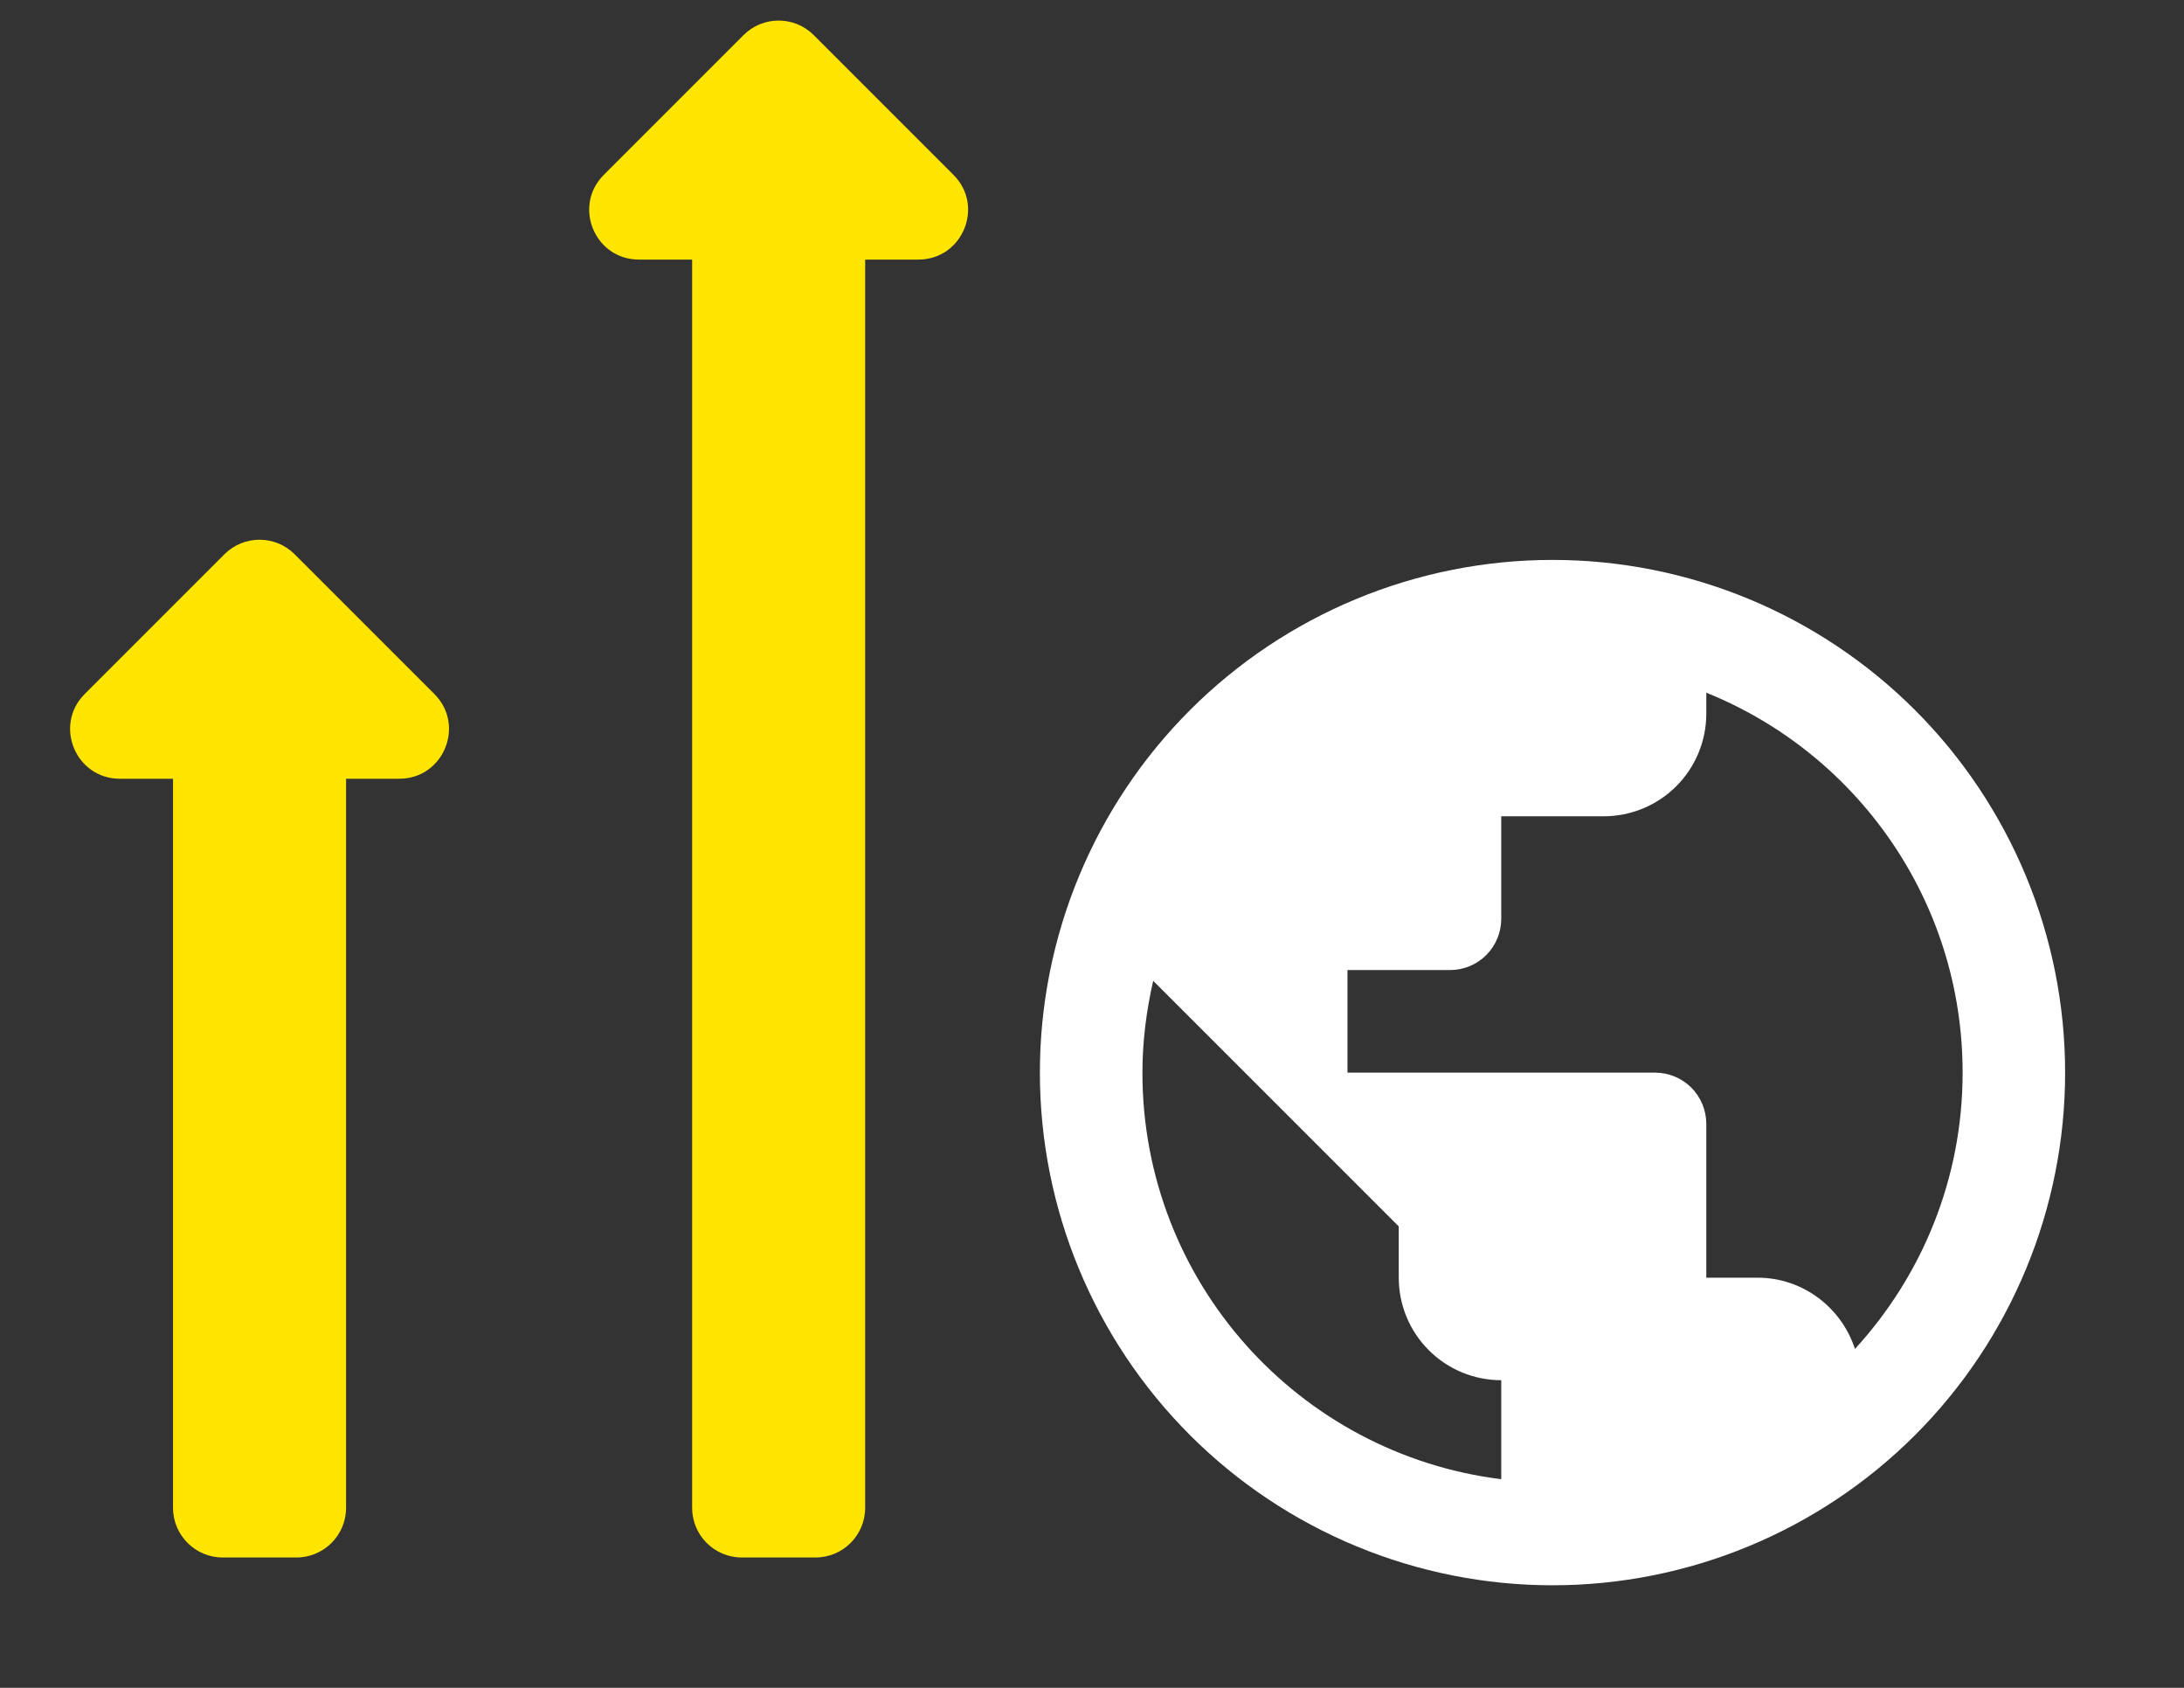 <svg width="44" height="34" viewBox="0 0 44 34" fill="none" xmlns="http://www.w3.org/2000/svg">
<rect x="0" y="0" width="44" height="34" fill="#333333" stroke="none"/>
<path d="M16.43 1.743H14.944C14.392 1.743 13.944 2.191 13.944 2.743V30.374C13.944 30.926 14.392 31.374 14.944 31.374H16.43C16.982 31.374 17.43 30.926 17.43 30.374V2.743C17.43 2.191 16.982 1.743 16.43 1.743Z" fill="#FFE500"/>
<path d="M18.502 5.229C19.393 5.229 19.839 4.152 19.209 3.522L16.394 0.707C16.004 0.317 15.37 0.317 14.98 0.707L12.165 3.522C11.535 4.152 11.981 5.229 12.872 5.229H18.502Z" fill="#FFE500"/>
<path d="M5.972 12.201H4.486C3.934 12.201 3.486 12.649 3.486 13.201V30.374C3.486 30.926 3.934 31.374 4.486 31.374H5.972C6.524 31.374 6.972 30.926 6.972 30.374V13.201C6.972 12.649 6.524 12.201 5.972 12.201Z" fill="#FFE500"/>
<path d="M8.044 15.687C8.935 15.687 9.381 14.61 8.751 13.98L5.936 11.165C5.546 10.775 4.912 10.775 4.522 11.165L1.707 13.98C1.077 14.61 1.523 15.687 2.414 15.687H8.044Z" fill="#FFE500"/>
<path d="M37.371 27.173C37.103 26.347 36.328 25.738 35.409 25.738H34.376V22.64C34.376 22.366 34.267 22.103 34.074 21.909C33.88 21.716 33.617 21.607 33.343 21.607H27.147V19.541H29.212C29.486 19.541 29.749 19.433 29.943 19.239C30.136 19.045 30.245 18.782 30.245 18.509V16.443H32.311C32.858 16.443 33.384 16.225 33.771 15.838C34.158 15.451 34.376 14.925 34.376 14.377V13.954C37.402 15.173 39.54 18.137 39.54 21.607C39.54 23.755 38.714 25.707 37.371 27.173ZM30.245 29.797C26.166 29.291 23.016 25.82 23.016 21.607C23.016 20.966 23.098 20.347 23.233 19.758L28.18 24.705V25.738C28.18 26.286 28.397 26.811 28.785 27.198C29.172 27.586 29.697 27.803 30.245 27.803V29.797ZM31.278 11.279C29.922 11.279 28.579 11.546 27.326 12.065C26.073 12.584 24.934 13.345 23.975 14.304C22.038 16.241 20.95 18.868 20.95 21.607C20.95 24.346 22.038 26.973 23.975 28.91C24.934 29.869 26.073 30.629 27.326 31.148C28.579 31.667 29.922 31.934 31.278 31.934C34.017 31.934 36.644 30.846 38.581 28.91C40.517 26.973 41.605 24.346 41.605 21.607C41.605 20.251 41.338 18.908 40.819 17.655C40.3 16.402 39.54 15.263 38.581 14.304C37.621 13.345 36.483 12.584 35.23 12.065C33.977 11.546 32.634 11.279 31.278 11.279Z" fill="white"/>
</svg>
